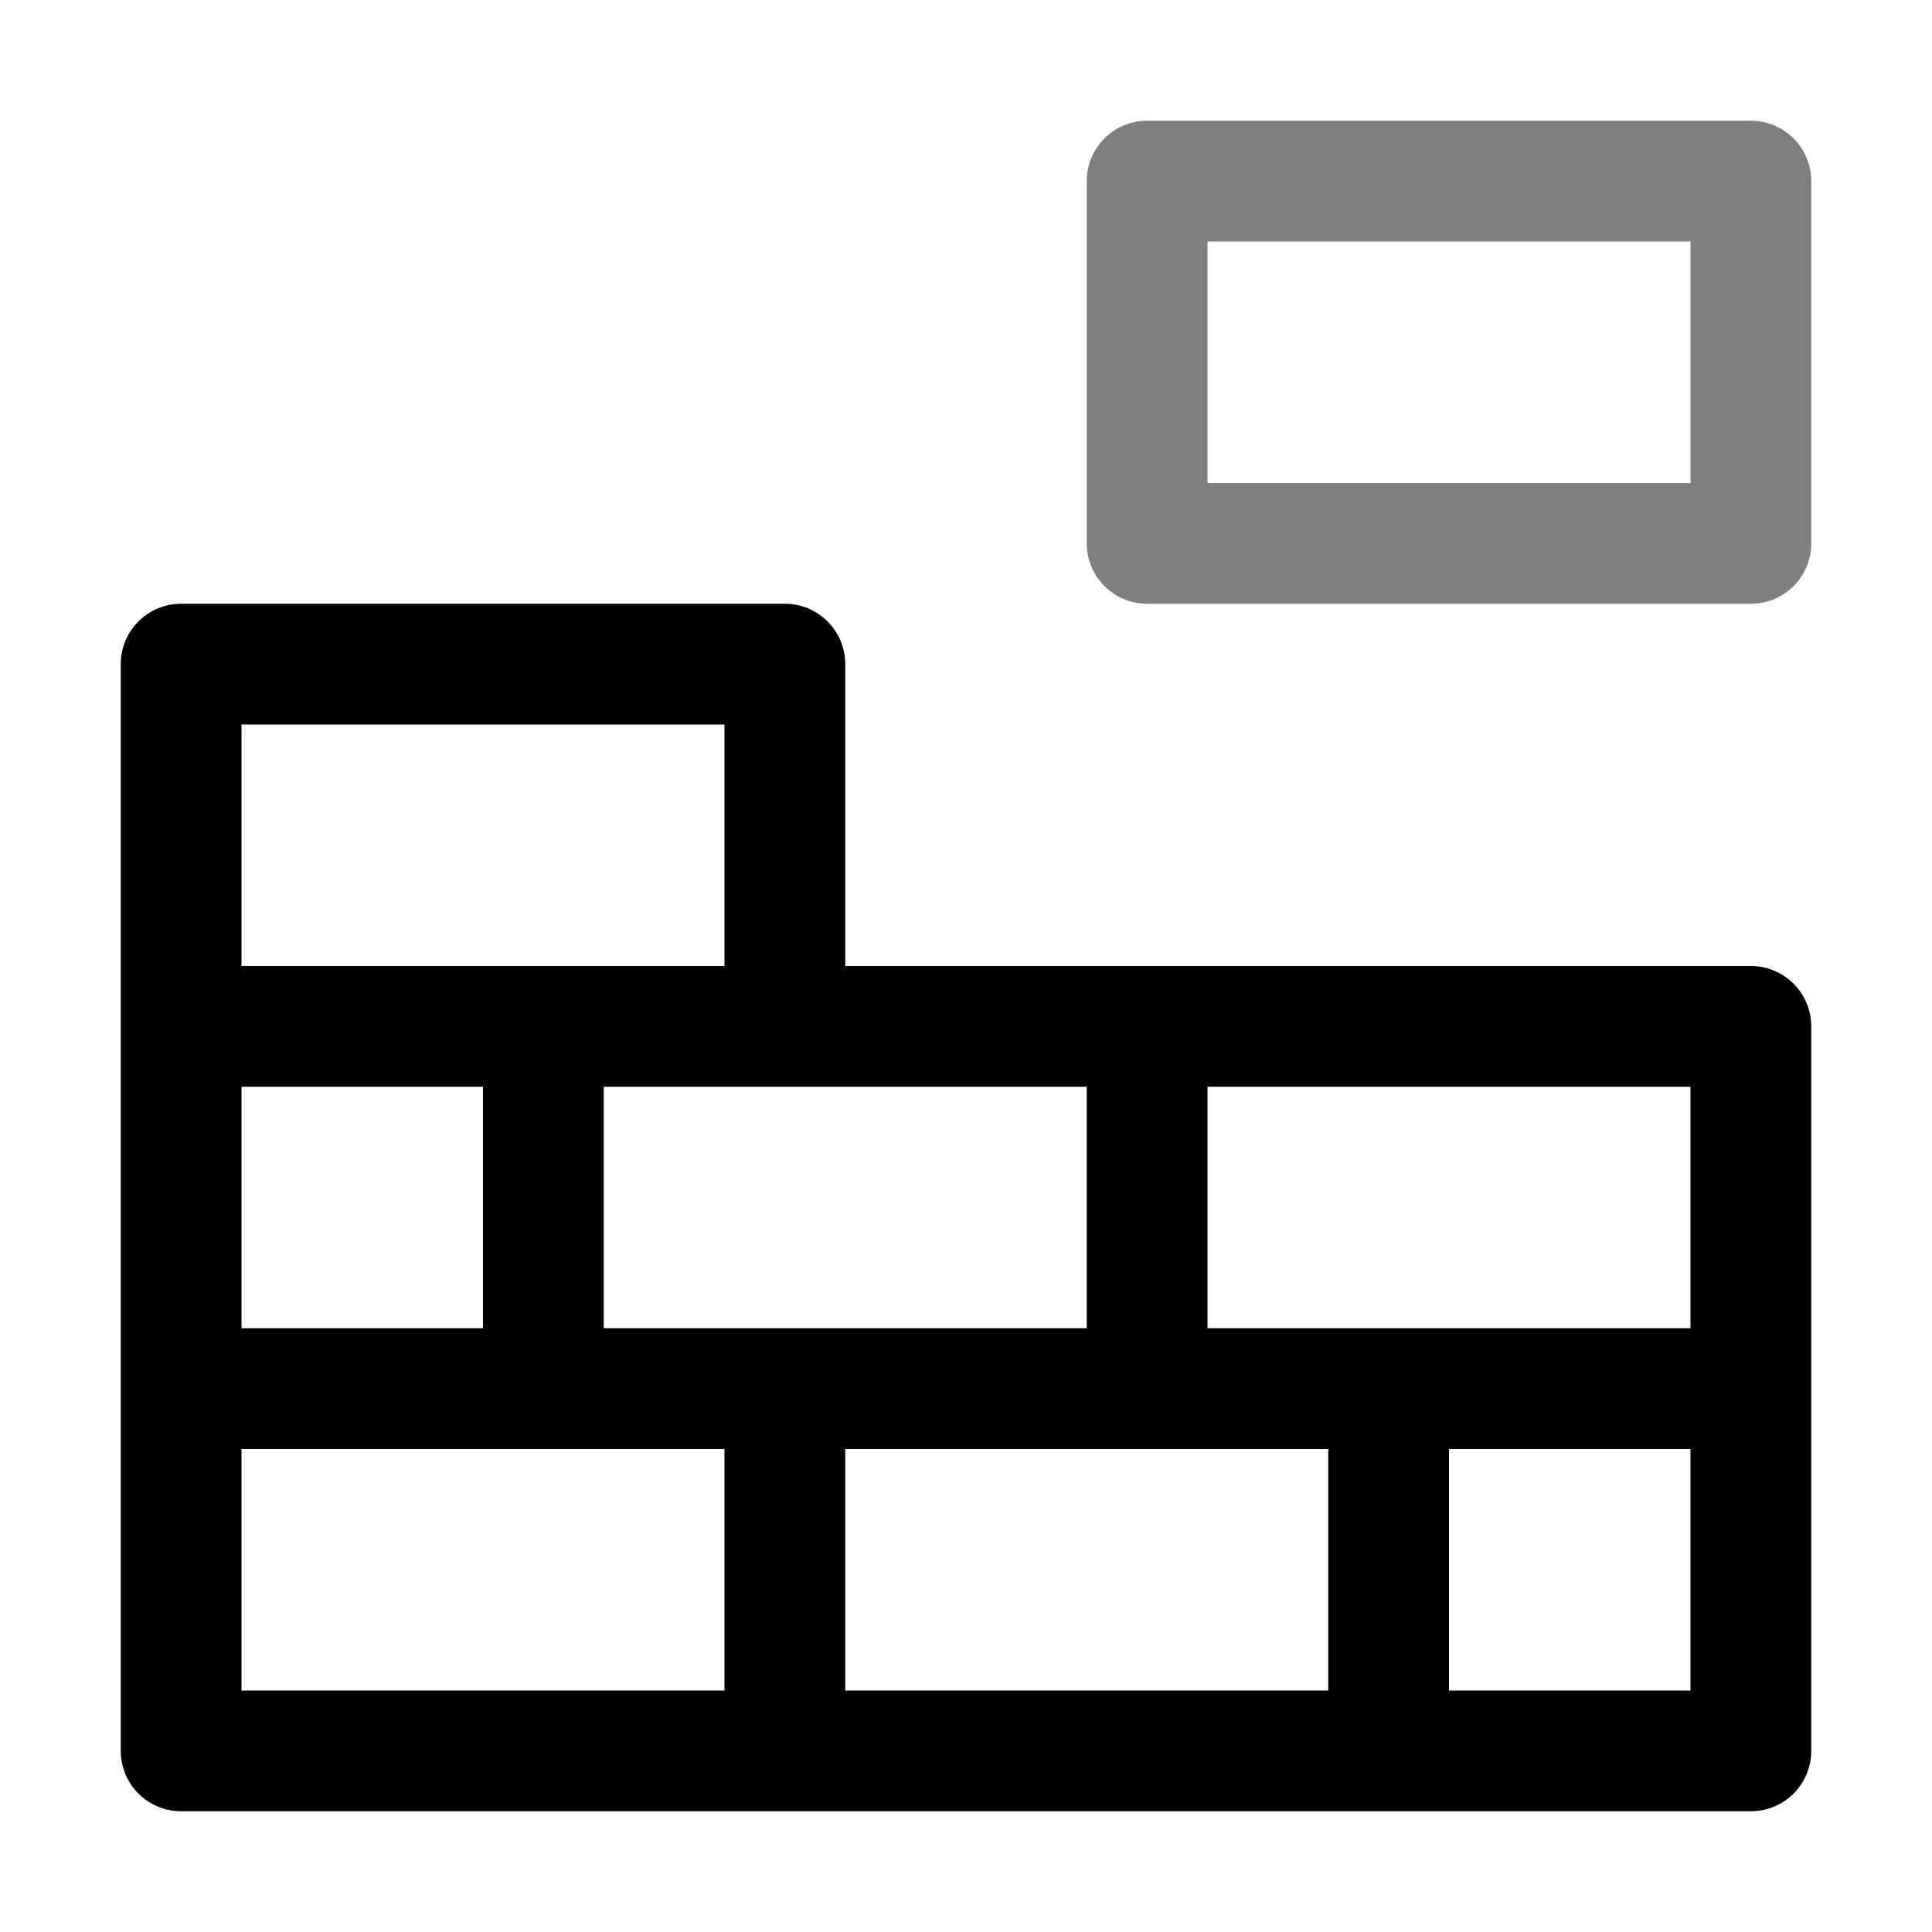<svg xmlns="http://www.w3.org/2000/svg" xmlns:ns1="http://sodipodi.sourceforge.net/DTD/sodipodi-0.dtd" xmlns:ns2="http://www.inkscape.org/namespaces/inkscape" viewBox="0 0 1600 1600"><ns1:namedview pagecolor="#303030" showgrid="true"><ns2:grid id="grid5" units="px" spacingx="100" spacingy="100" color="#4772b3" opacity="0.2" visible="true" /></ns1:namedview><g fill="currentColor"><g enable-background="new" transform="matrix(100 0 0 100 -2600 -28300)"><path d="m48.5 267c-.276 0-.5.224-.5.5v9c0.0.276.224.5.5.5h13c.276-0.0.5-.224.5-.5v-6c-0-.276-.224-.5-.5-.5h-7.5v-2.5c-0-.276-.224-.5-.5-.5zm.5 1h4v2h-4zm0 3h2v2h-2zm3 0h4v2h-4zm5 0h4v2h-4zm-8 3h4v2h-4zm5 0h4v2h-4zm5 0h2v2h-2z" transform="translate(-21 21)" /><path d="m40.5 284a.5.5 0 0 1 .5.5v3a.5.5 0 0 1 -.5.5h-5a.5.5 0 0 1 -.5-.5v-3a.5.5 0 0 1 .5-.5zm-.5 1h-4v2h4z" opacity=".5" /></g></g></svg>